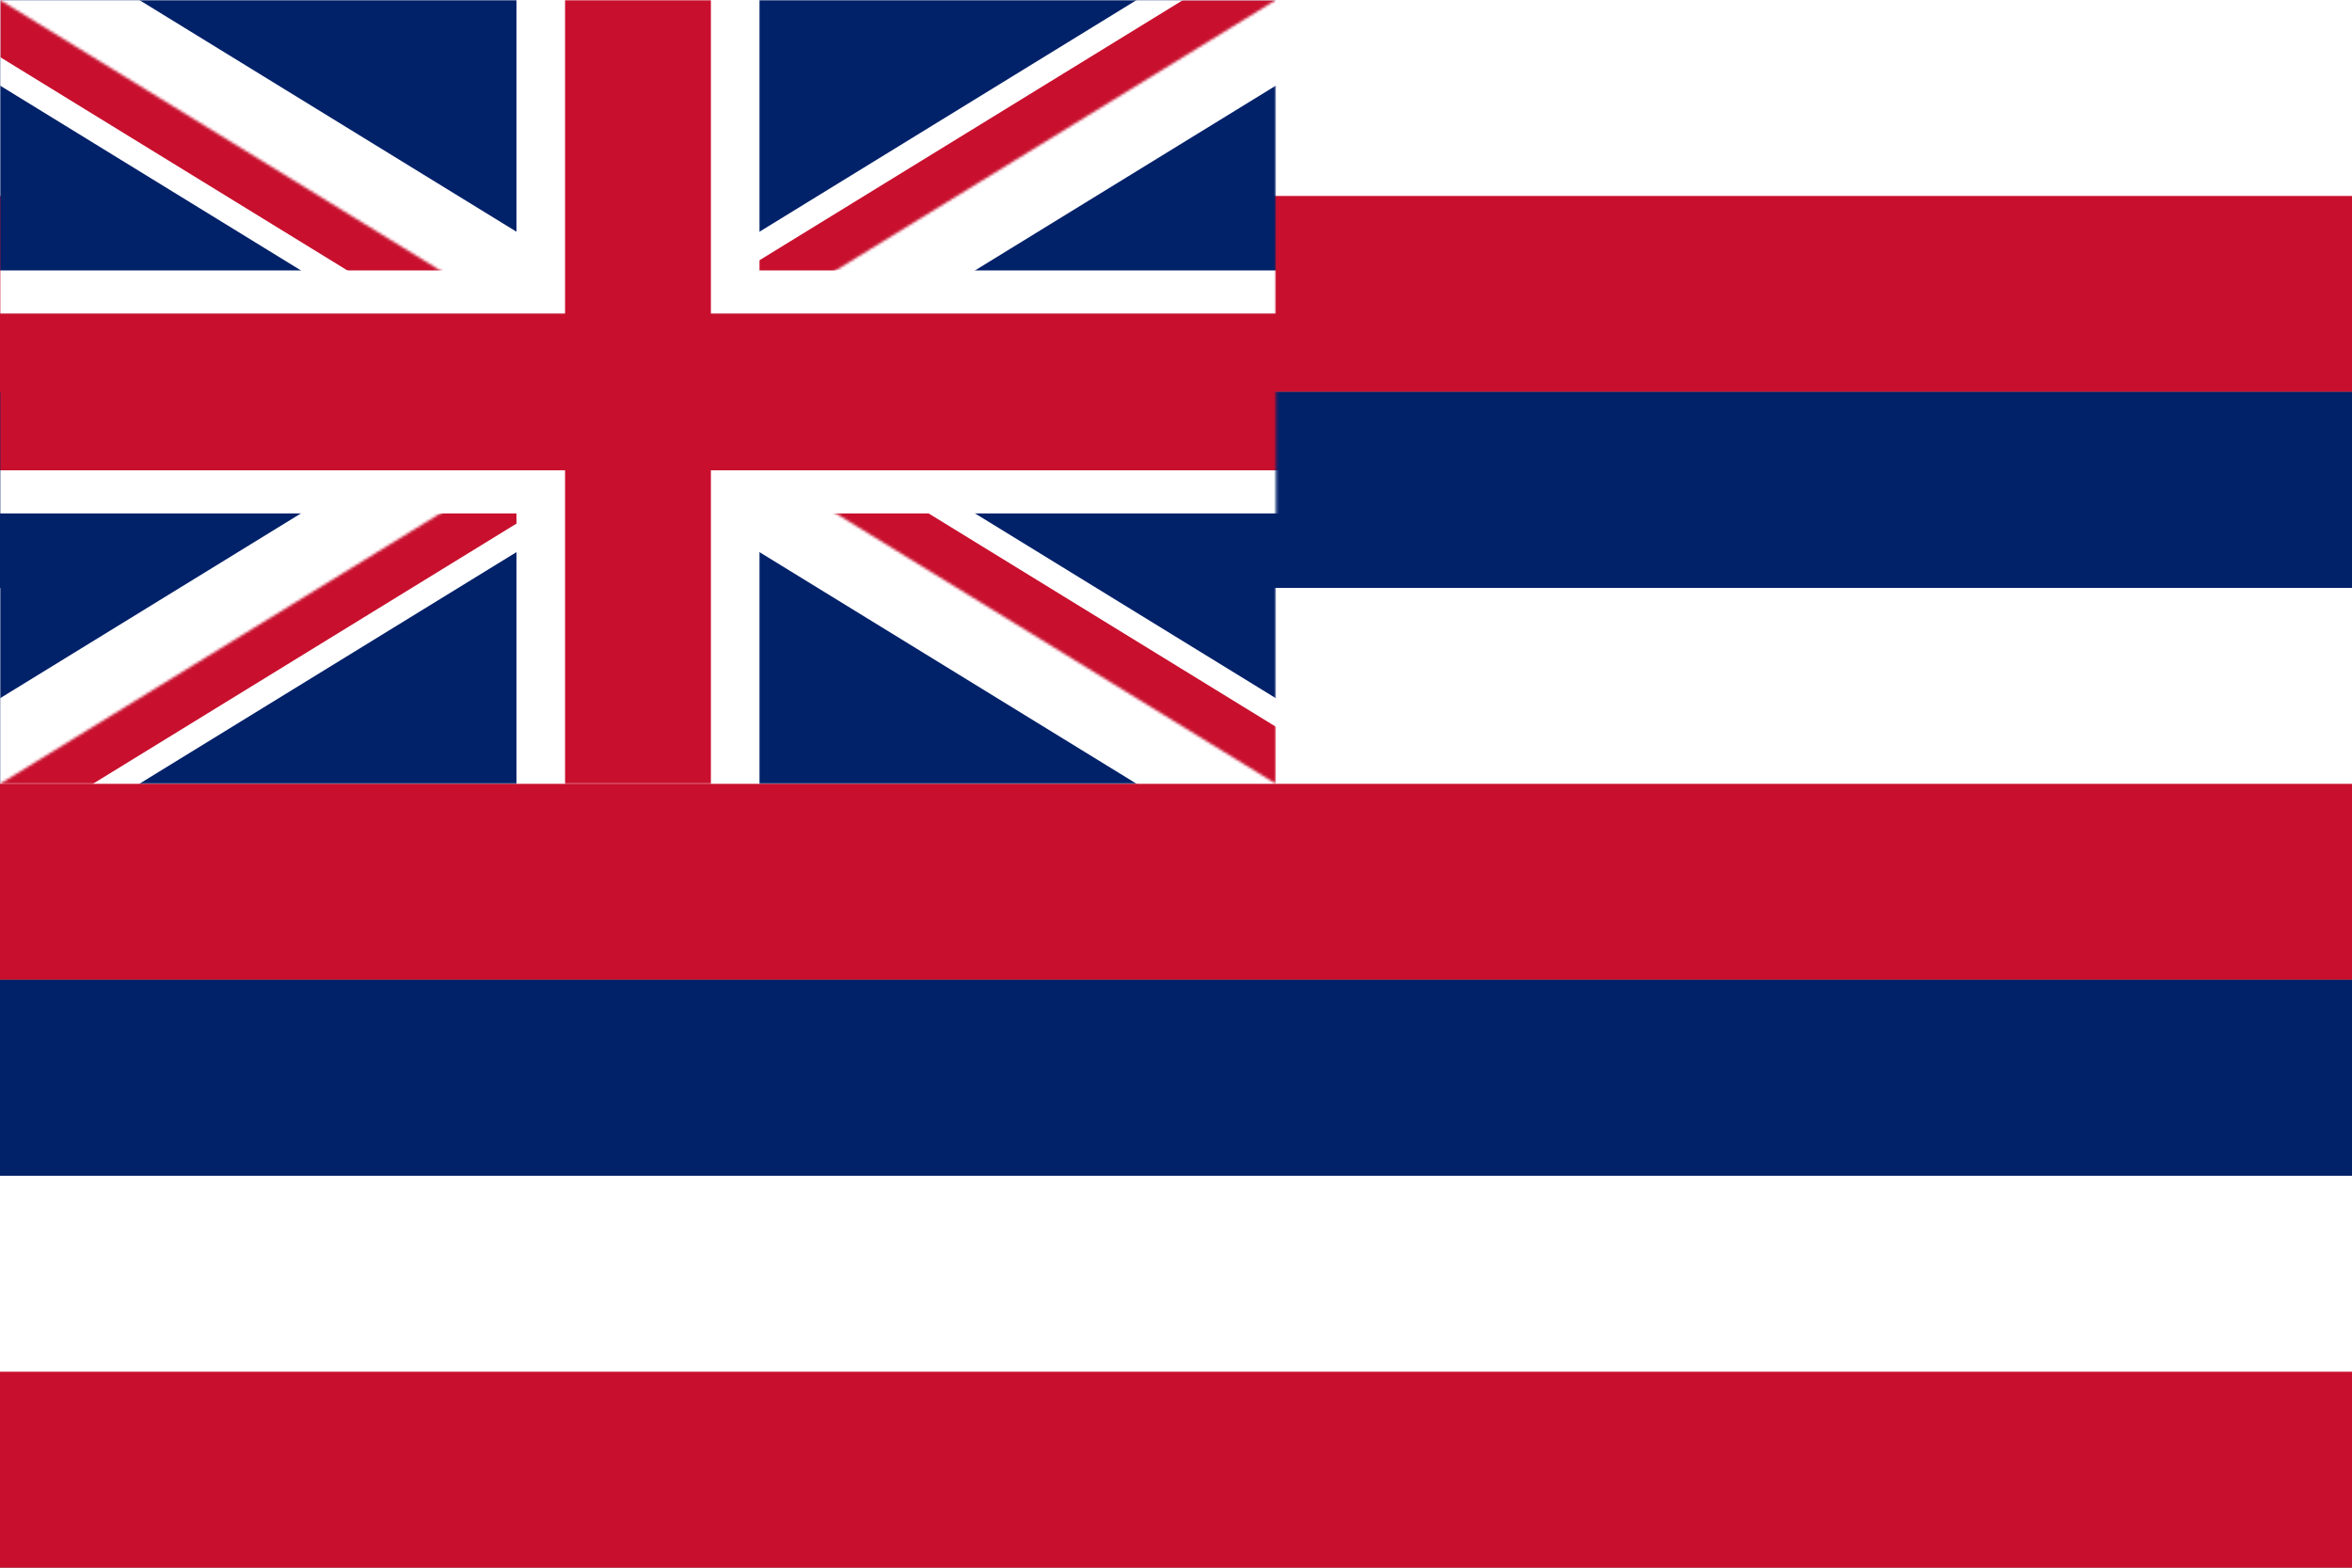 <svg xmlns="http://www.w3.org/2000/svg" width="900" height="600" fill="none"><rect width="100%" height="100%" fill="#808080" stroke="none"/><path fill="#fff" d="M0 0h900v76H0zm0 225h900v76H0zm0 225h900v76H0z"/><path fill="#c8102e" d="M0 75h900v75H0zm0 225h900v75H0zm0 225h900v75H0z"/><path fill="#012169" d="M0 150h900v75H0zm0 225h900v75H0z"/><mask id="a" width="489" height="300" x="0" y="0" maskUnits="userSpaceOnUse" style="mask-type:alpha"><path fill="#d9d9d9" d="M0 0h488.25v300H0z"/></mask><g mask="url(#a)"><path fill="#d9d9d9" d="M0 0h488.25v300H0z"/><path fill="#012169" d="M0 0h1116v600H0z"/><mask id="b" width="558" height="350" x="0" y="0" maskUnits="userSpaceOnUse" style="mask-type:luminance"><path fill="#fff" d="M0 0h558v350H0z"/></mask><g mask="url(#b)"><path fill="#012169" d="m0 0 651 400Zm488.25 0L0 300Z"/><path stroke="#fff" stroke-width="55.8" d="m0 0 651 400M488.25 0 0 300"/></g><mask id="c" width="512" height="325" x="0" y="0" maskUnits="userSpaceOnUse" style="mask-type:luminance"><path fill="#fff" d="M0 0v150h511.5v150h-23.25zm488.25 0H244.125v325H0v-25z"/></mask><g mask="url(#c)"><path fill="#012169" d="m0 0 651 400Zm488.25 0L0 300Z"/><path stroke="#c8102e" stroke-width="37.2" d="m0 0 651 400M488.25 0 0 300"/></g><path fill="#012169" d="M244.125 0v350ZM0 150h558Z"/><path stroke="#fff" stroke-width="93" d="M244.125 0v350M0 150h558"/><path fill="#fff" d="M1116 0v100H511.5l-23.25-25V0zm0 225v100H488.25V225zm0 225v150H0V450z"/><path fill="#c8102e" d="M1116 75v105H0v-60h488.25V75zm0 225v75H0v-75zm0 225v75H0v-75zM216.225 0h55.8v325h-55.8z"/></g></svg>